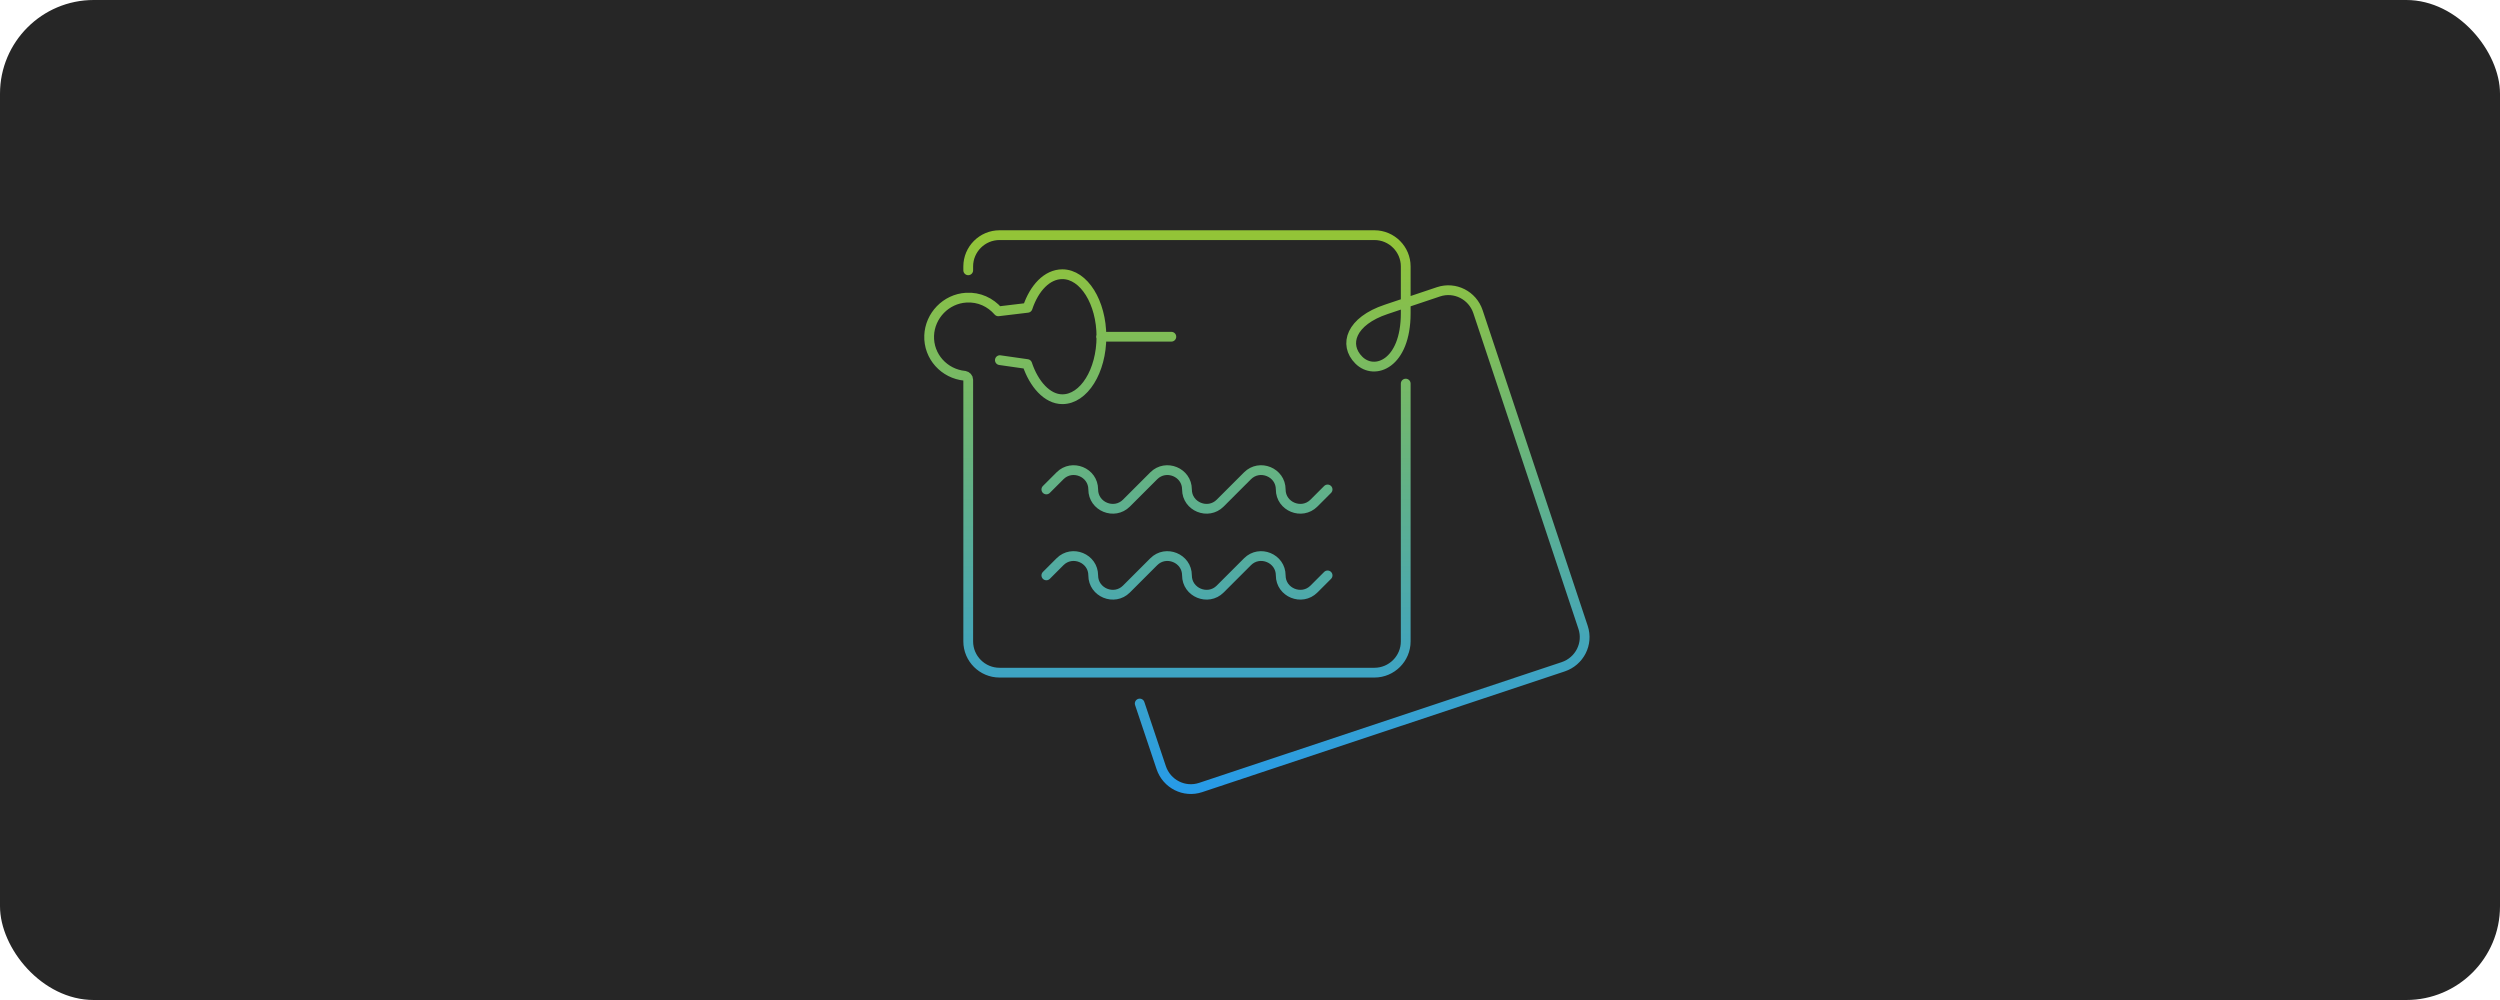 <svg width="640" height="256" viewBox="0 0 640 256" fill="none" xmlns="http://www.w3.org/2000/svg">
<rect width="640" height="256" rx="24" fill="#262626"/>
<path d="M247.865 69.2V68.2C247.865 63.8 251.465 60.2 255.865 60.2H351.865C356.265 60.2 359.865 63.8 359.865 68.2V80.2C359.865 93.2 351.865 96.2 347.865 92.2C343.865 88.2 345.865 82.2 354.865 79.2L368.265 74.7C372.465 73.3 376.965 75.6 378.365 79.8L405.265 160.6C406.665 164.8 404.365 169.3 400.165 170.7L307.365 201.6C303.165 203 298.665 200.7 297.265 196.5L291.765 180.1M281.865 86.2H299.865M359.865 98.2V164.2C359.865 168.6 356.265 172.2 351.865 172.2H255.865C251.465 172.2 247.865 168.6 247.865 164.2V97.2C247.865 96.7 247.465 96.3 246.965 96.2C241.765 95.7 237.665 91.3 237.865 85.9C238.065 80.8 242.165 76.5 247.365 76.2C250.665 76 253.565 77.4 255.565 79.7L263.065 78.8C264.765 73.7 268.065 70.2 271.965 70.2C277.465 70.2 281.965 77.4 281.965 86.2C281.965 95 277.465 102.2 271.965 102.2C268.065 102.2 264.665 98.3 262.965 93.2L255.965 92.2M267.865 125.3L271.365 121.8C274.465 118.7 279.865 120.9 279.865 125.3C279.865 129.7 285.265 131.9 288.365 128.8L295.365 121.8C298.465 118.7 303.865 120.9 303.865 125.3C303.865 129.7 309.265 131.9 312.365 128.8L319.365 121.8C322.465 118.7 327.865 120.9 327.865 125.3C327.865 129.7 333.265 131.9 336.365 128.8L339.865 125.3M267.865 147.3L271.365 143.8C274.465 140.7 279.865 142.9 279.865 147.3C279.865 151.7 285.265 153.9 288.365 150.8L295.365 143.8C298.465 140.7 303.865 142.9 303.865 147.3C303.865 151.7 309.265 153.9 312.365 150.8L319.365 143.8C322.465 140.7 327.865 142.9 327.865 147.3C327.865 151.7 333.265 153.9 336.365 150.8L339.865 147.3" stroke="url(#paint0_linear_1118_17197)" stroke-width="2.5" stroke-miterlimit="10" stroke-linecap="round" stroke-linejoin="round"/>
<defs>
<linearGradient id="paint0_linear_1118_17197" x1="321.767" y1="60.2" x2="321.767" y2="202.01" gradientUnits="userSpaceOnUse">
<stop stop-color="#93C437"/>
<stop offset="1" stop-color="#279BE8"/>
</linearGradient>
</defs>
</svg>

